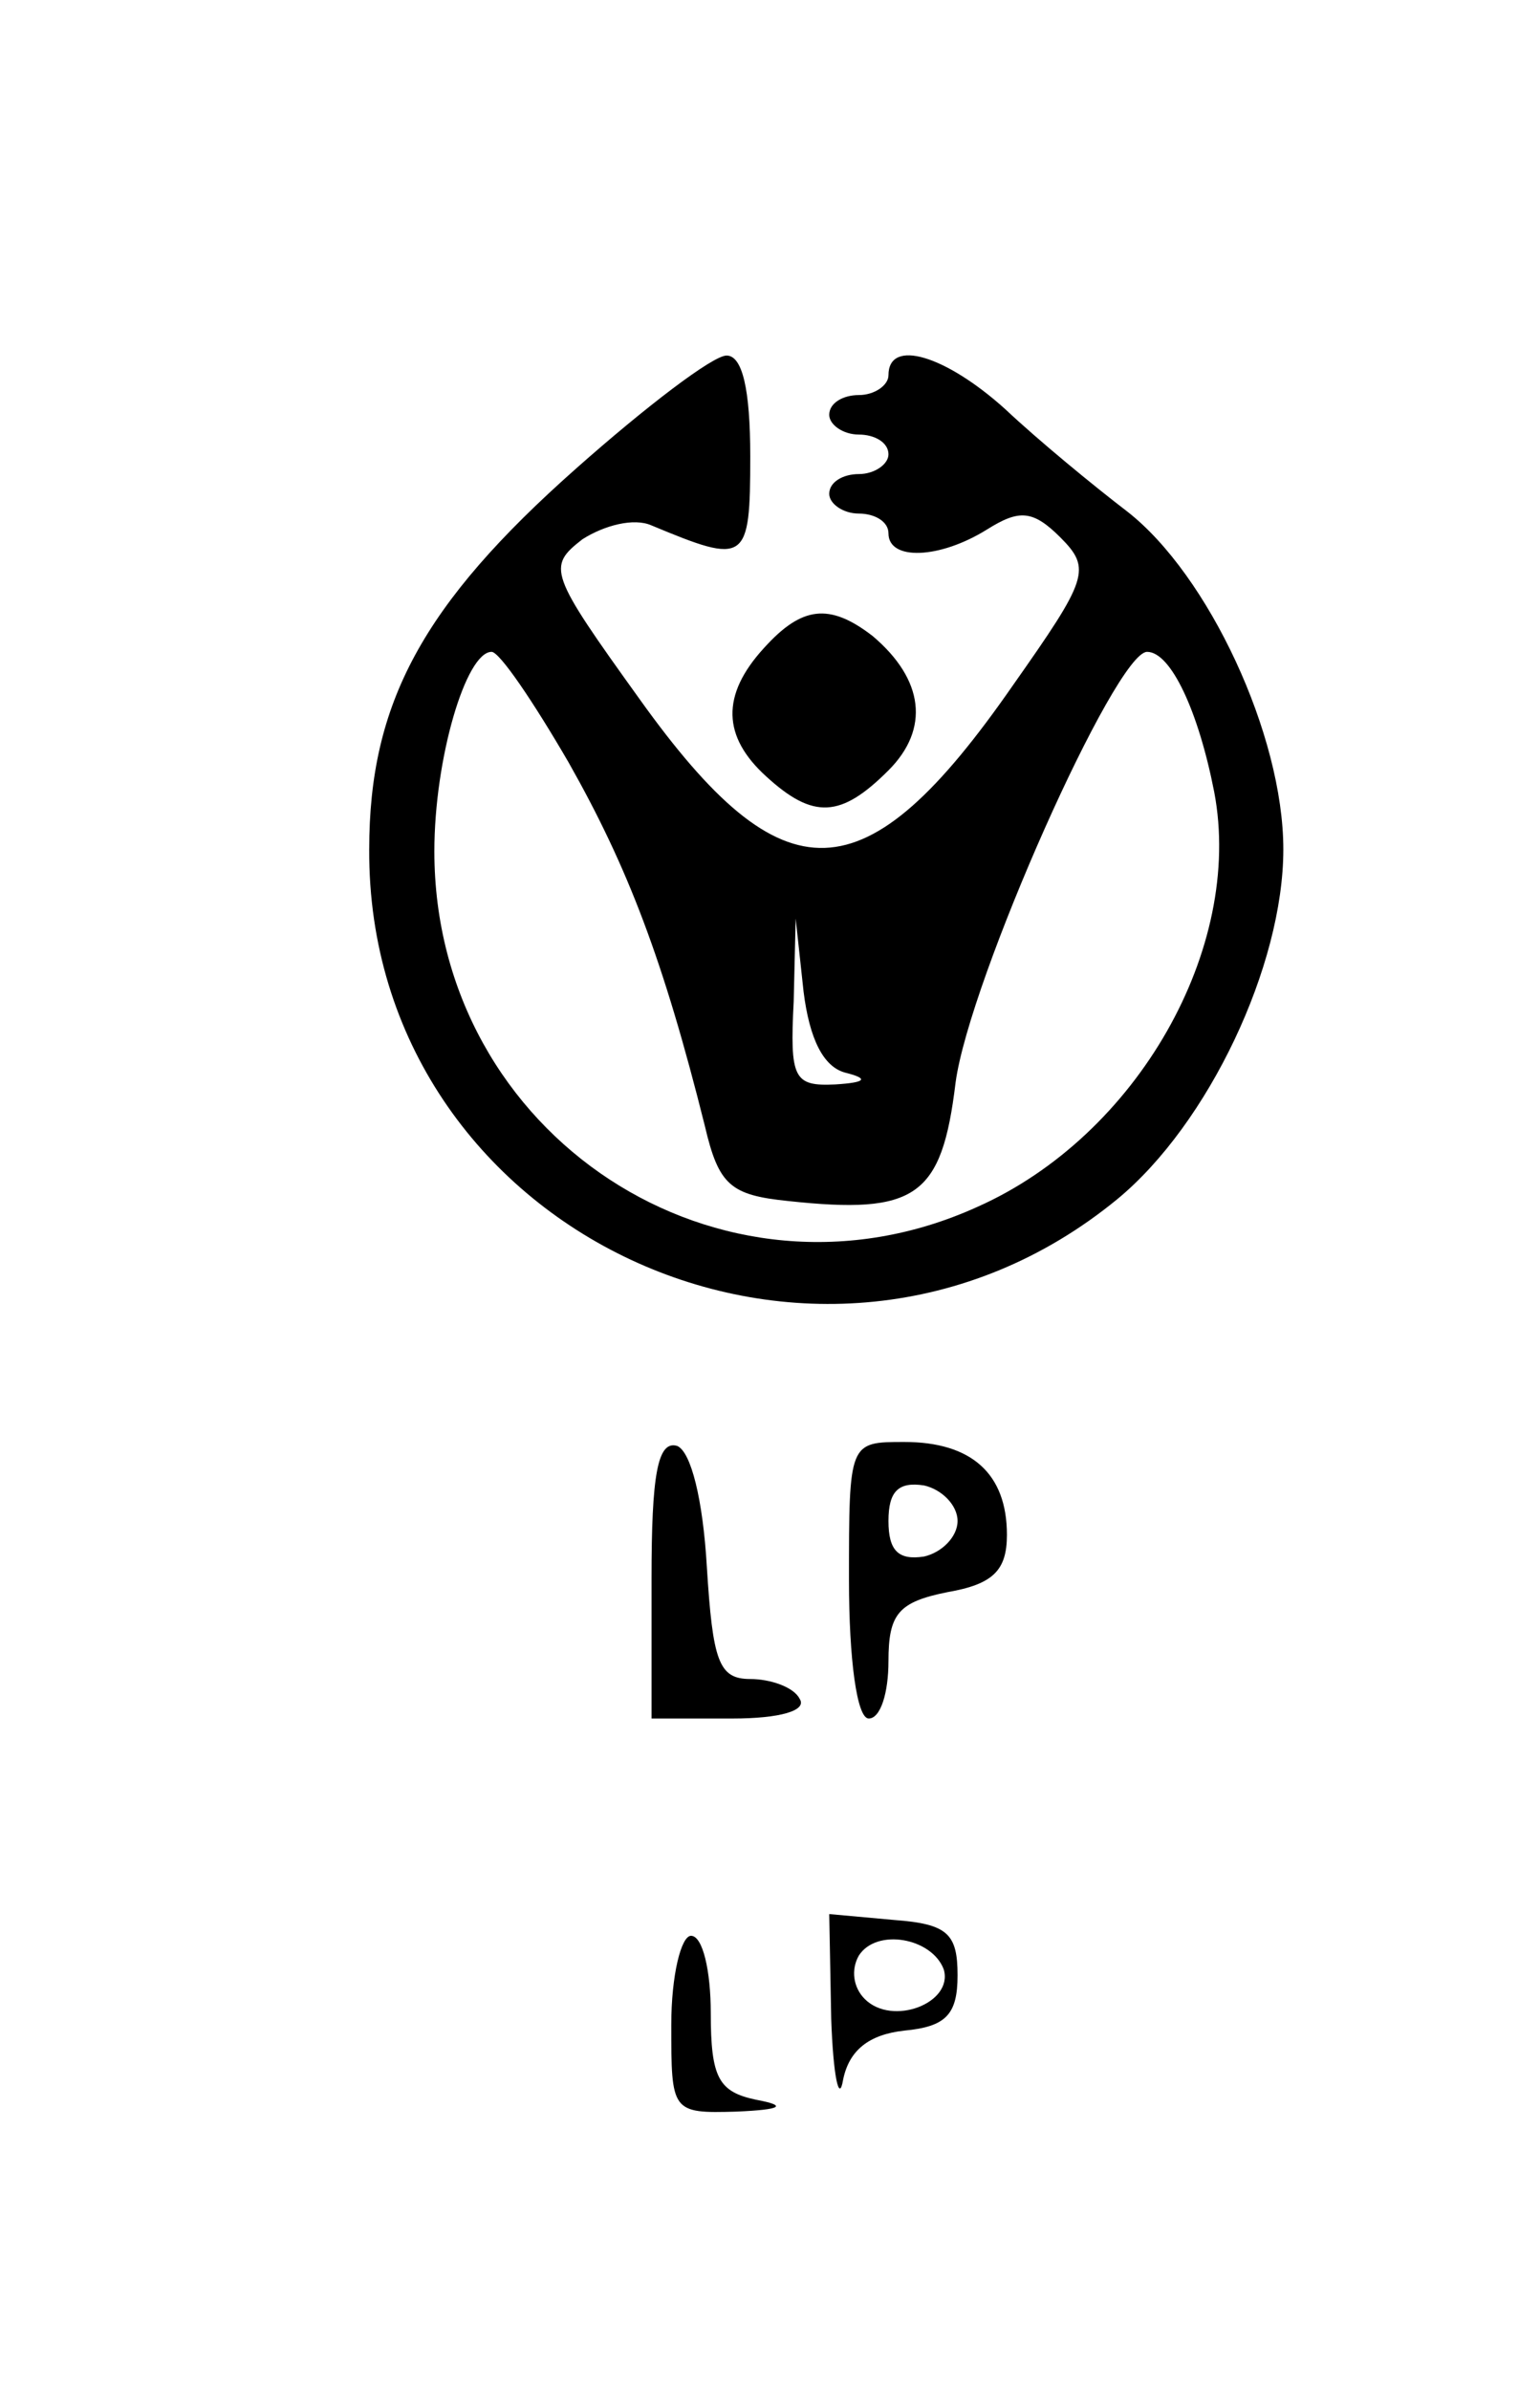 <?xml version="1.0" standalone="no"?>
<!DOCTYPE svg PUBLIC "-//W3C//DTD SVG 20010904//EN"
 "http://www.w3.org/TR/2001/REC-SVG-20010904/DTD/svg10.dtd">
<svg version="1.0" xmlns="http://www.w3.org/2000/svg"
 width="78pt" height="121pt" viewBox="0 0 78 121"
 preserveAspectRatio="xMidYMid meet">

<g transform="translate(0,121) scale(0.1,-0.1)"
fill="#000000" stroke="none">
<path d="M292 973 c-78 -69 -105 -119 -105 -193 -1 -194 228 -301 379 -177 46
38 84 118 84 177 0 58 -38 139 -79 171 -17 13 -45 36 -62 52 -30 27 -59 36
-59 17 0 -5 -7 -10 -15 -10 -8 0 -15 -4 -15 -10 0 -5 7 -10 15 -10 8 0 15 -4
15 -10 0 -5 -7 -10 -15 -10 -8 0 -15 -4 -15 -10 0 -5 7 -10 15 -10 8 0 15 -4
15 -10 0 -14 26 -13 50 2 16 10 23 10 37 -4 16 -16 14 -21 -24 -75 -75 -108
-116 -109 -189 -7 -46 64 -47 67 -29 81 11 7 26 11 35 7 48 -20 50 -19 50 35
0 34 -4 51 -12 51 -7 0 -41 -26 -76 -57z m-4 -149 c30 -53 48 -100 69 -184 7
-30 13 -35 42 -38 65 -7 78 2 85 60 7 52 81 218 97 218 12 0 26 -30 34 -71 15
-79 -39 -174 -120 -210 -130 -59 -275 36 -275 180 0 47 16 101 29 101 4 0 21
-25 39 -56z m140 -157 c12 -3 11 -5 -5 -6 -21 -1 -23 3 -21 42 l1 42 4 -37 c3
-24 10 -38 21 -41z"/>
<path d="M387 882 c-22 -24 -21 -45 1 -65 24 -22 38 -21 62 3 21 21 18 46 -8
68 -22 17 -36 15 -55 -6z"/>
<path d="M330 411 l0 -71 41 0 c24 0 38 4 34 10 -3 6 -15 10 -25 10 -16 0 -19
9 -22 57 -2 34 -8 58 -15 61 -10 3 -13 -15 -13 -67z"/>
<path d="M430 410 c0 -40 4 -70 10 -70 6 0 10 13 10 29 0 24 5 30 30 35 23 4
30 11 30 29 0 31 -18 47 -52 47 -28 0 -28 0 -28 -70z m55 30 c0 -8 -8 -16 -17
-18 -13 -2 -18 3 -18 18 0 15 5 20 18 18 9 -2 17 -10 17 -18z"/>
<path d="M421 188 c1 -29 4 -43 6 -31 3 15 13 23 31 25 21 2 27 8 27 28 0 21
-5 26 -32 28 l-33 3 1 -53z m57 25 c5 -17 -26 -29 -40 -15 -6 6 -7 15 -3 22 9
14 37 9 43 -7z"/>
<path d="M340 185 c0 -44 0 -45 33 -44 23 1 26 3 10 6 -19 4 -23 11 -23 44 0
21 -4 39 -10 39 -5 0 -10 -20 -10 -45z"/>
</g>
</svg>
